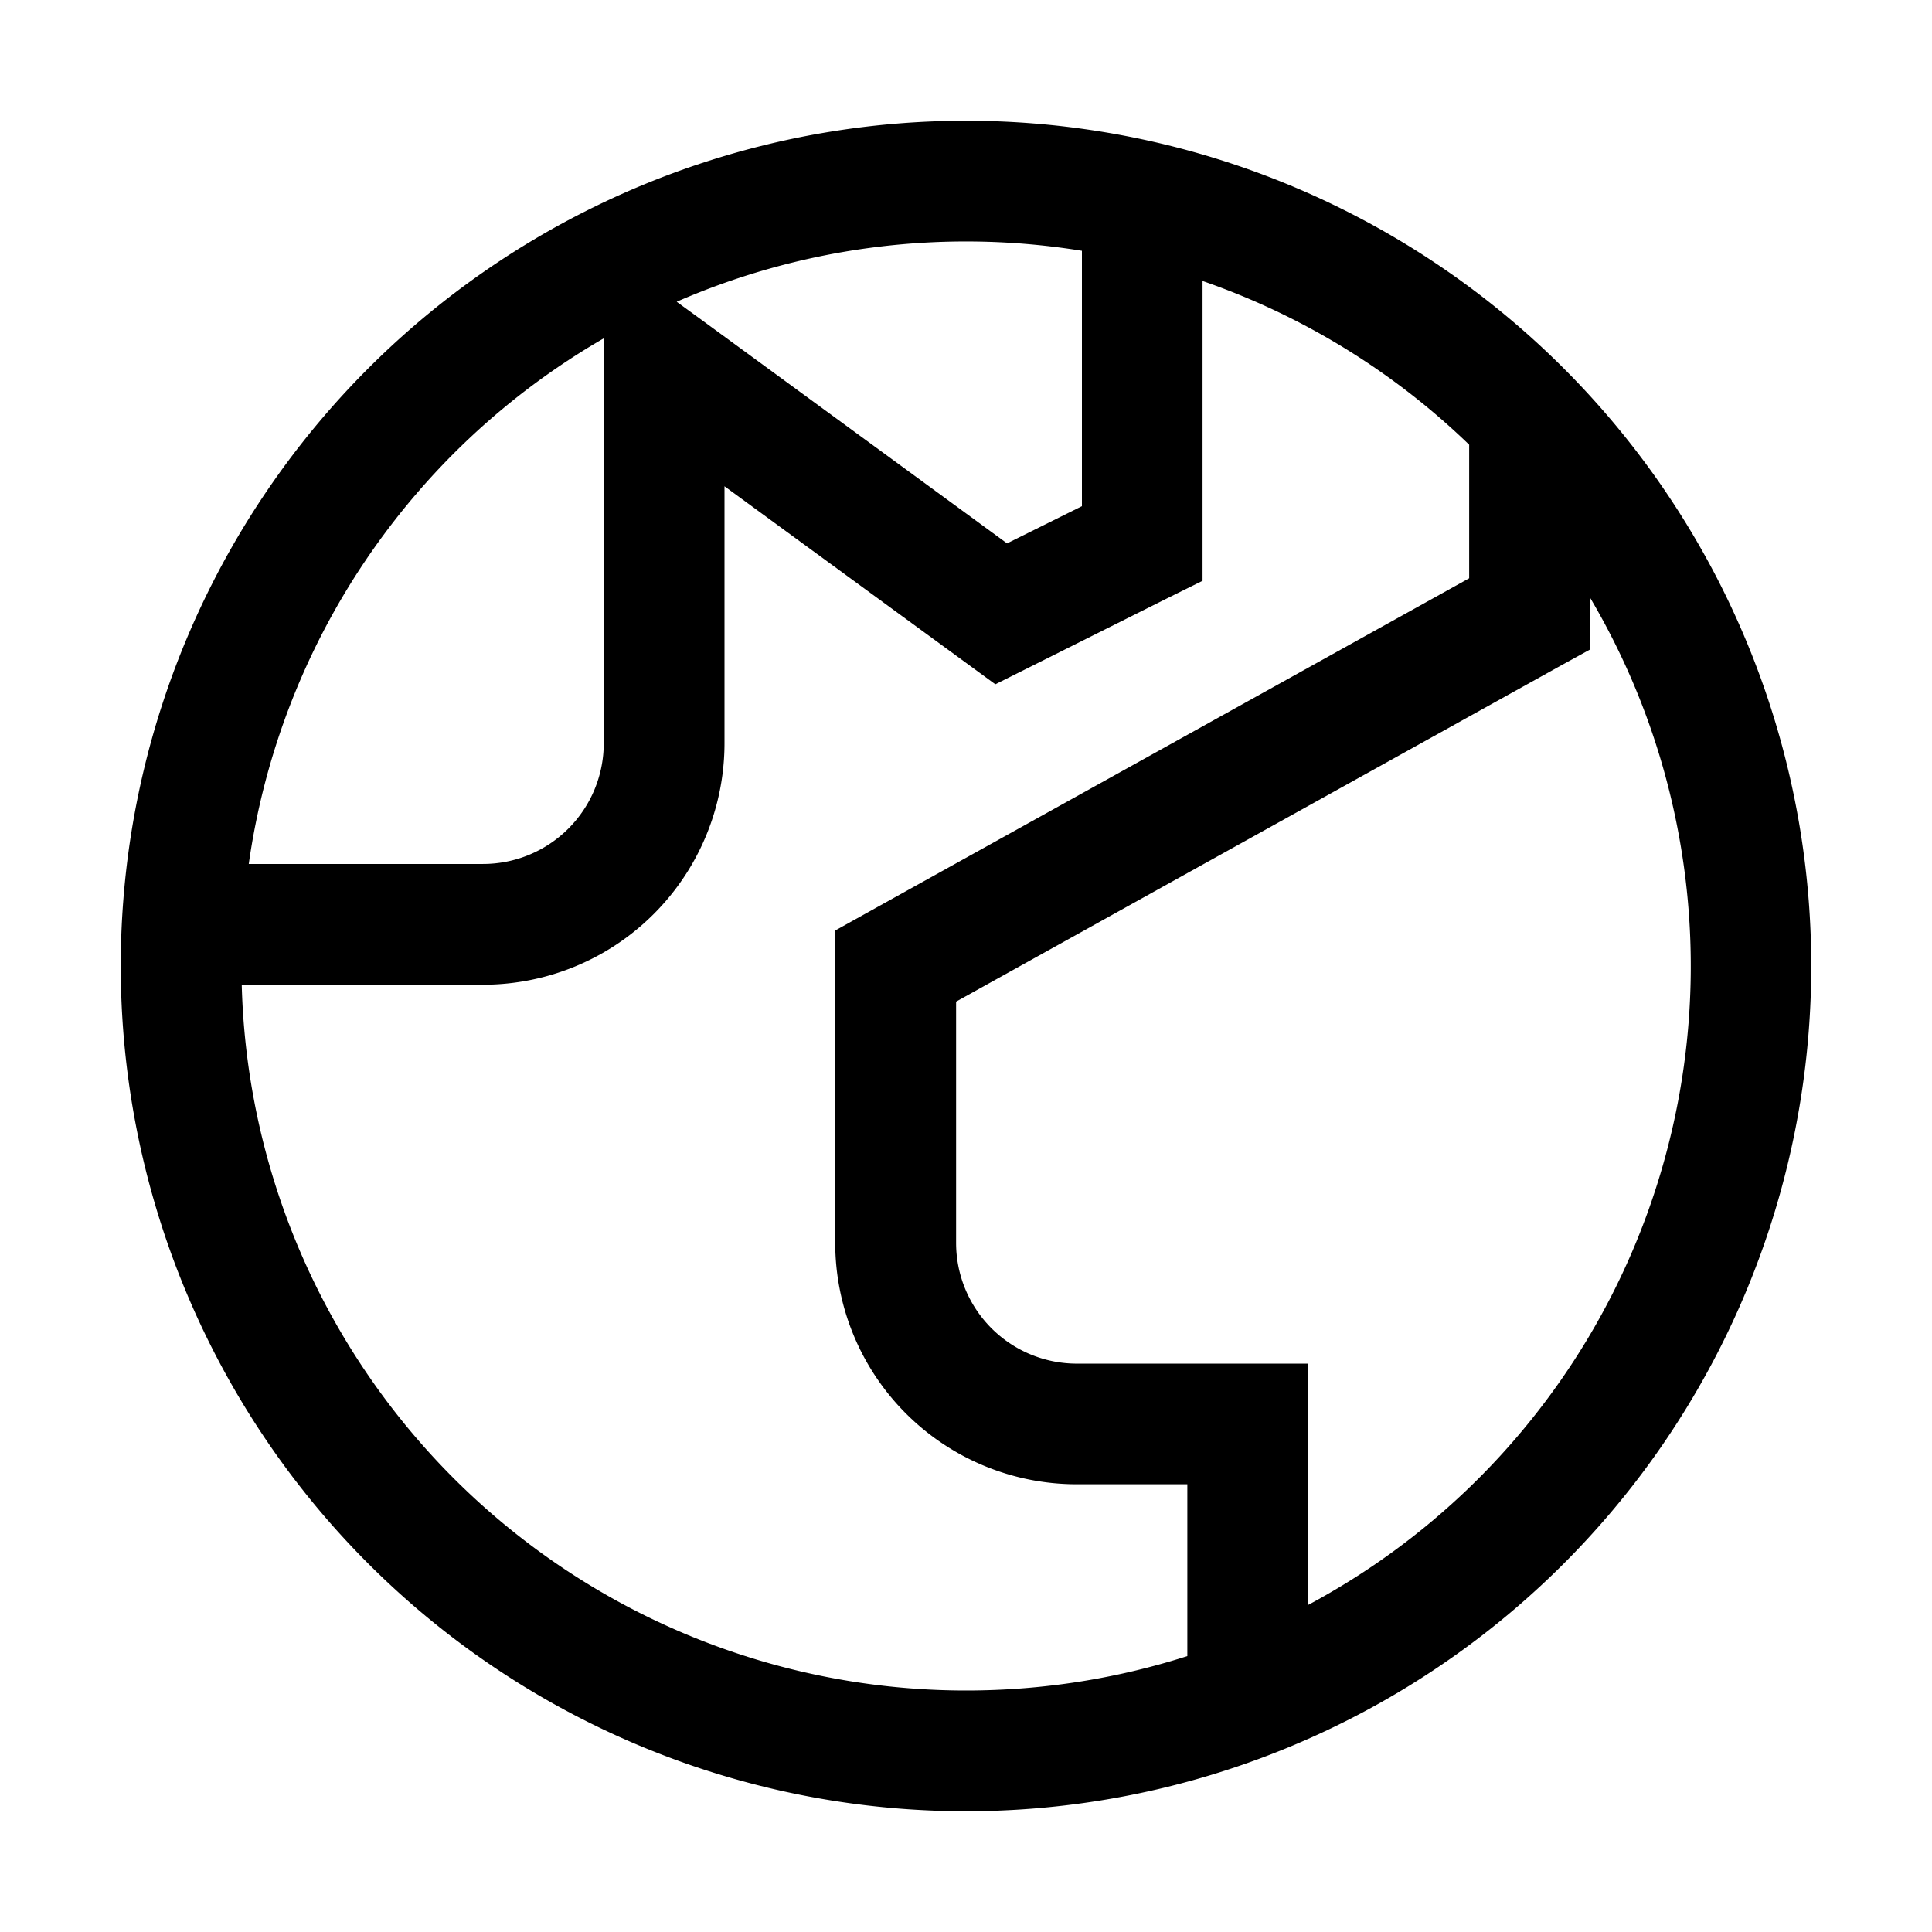 <svg xmlns="http://www.w3.org/2000/svg" width="16" height="16" viewBox="0 0 16 16"><path fill="currentColor" fill-rule="evenodd" d="M8 14c.64 0 1.255-.1 1.833-.285v-1.423h-.916a2 2 0 01-2-2V7.706l.257-.143 4.993-2.774V3.683a6 6 0 00-2.208-1.356V4.81l-.277.137-1.167.584-.272.136-.246-.18L6 4.027v2.128a2 2 0 01-2 2H2.002A6 6 0 008 14M2.059 7.155H4a1 1 0 001-1V2.802a6 6 0 00-2.94 4.354m3.544-4.657a6 6 0 013.356-.422v2.115l-.62.308-2.545-1.862zm5.23 9.294v1.498a6 6 0 002.334-8.342v.43l-.258.142-4.992 2.774v1.998a1 1 0 001 1h1.916zM8 15A7 7 0 108 1a7 7 0 000 14" clip-rule="evenodd"/></svg>